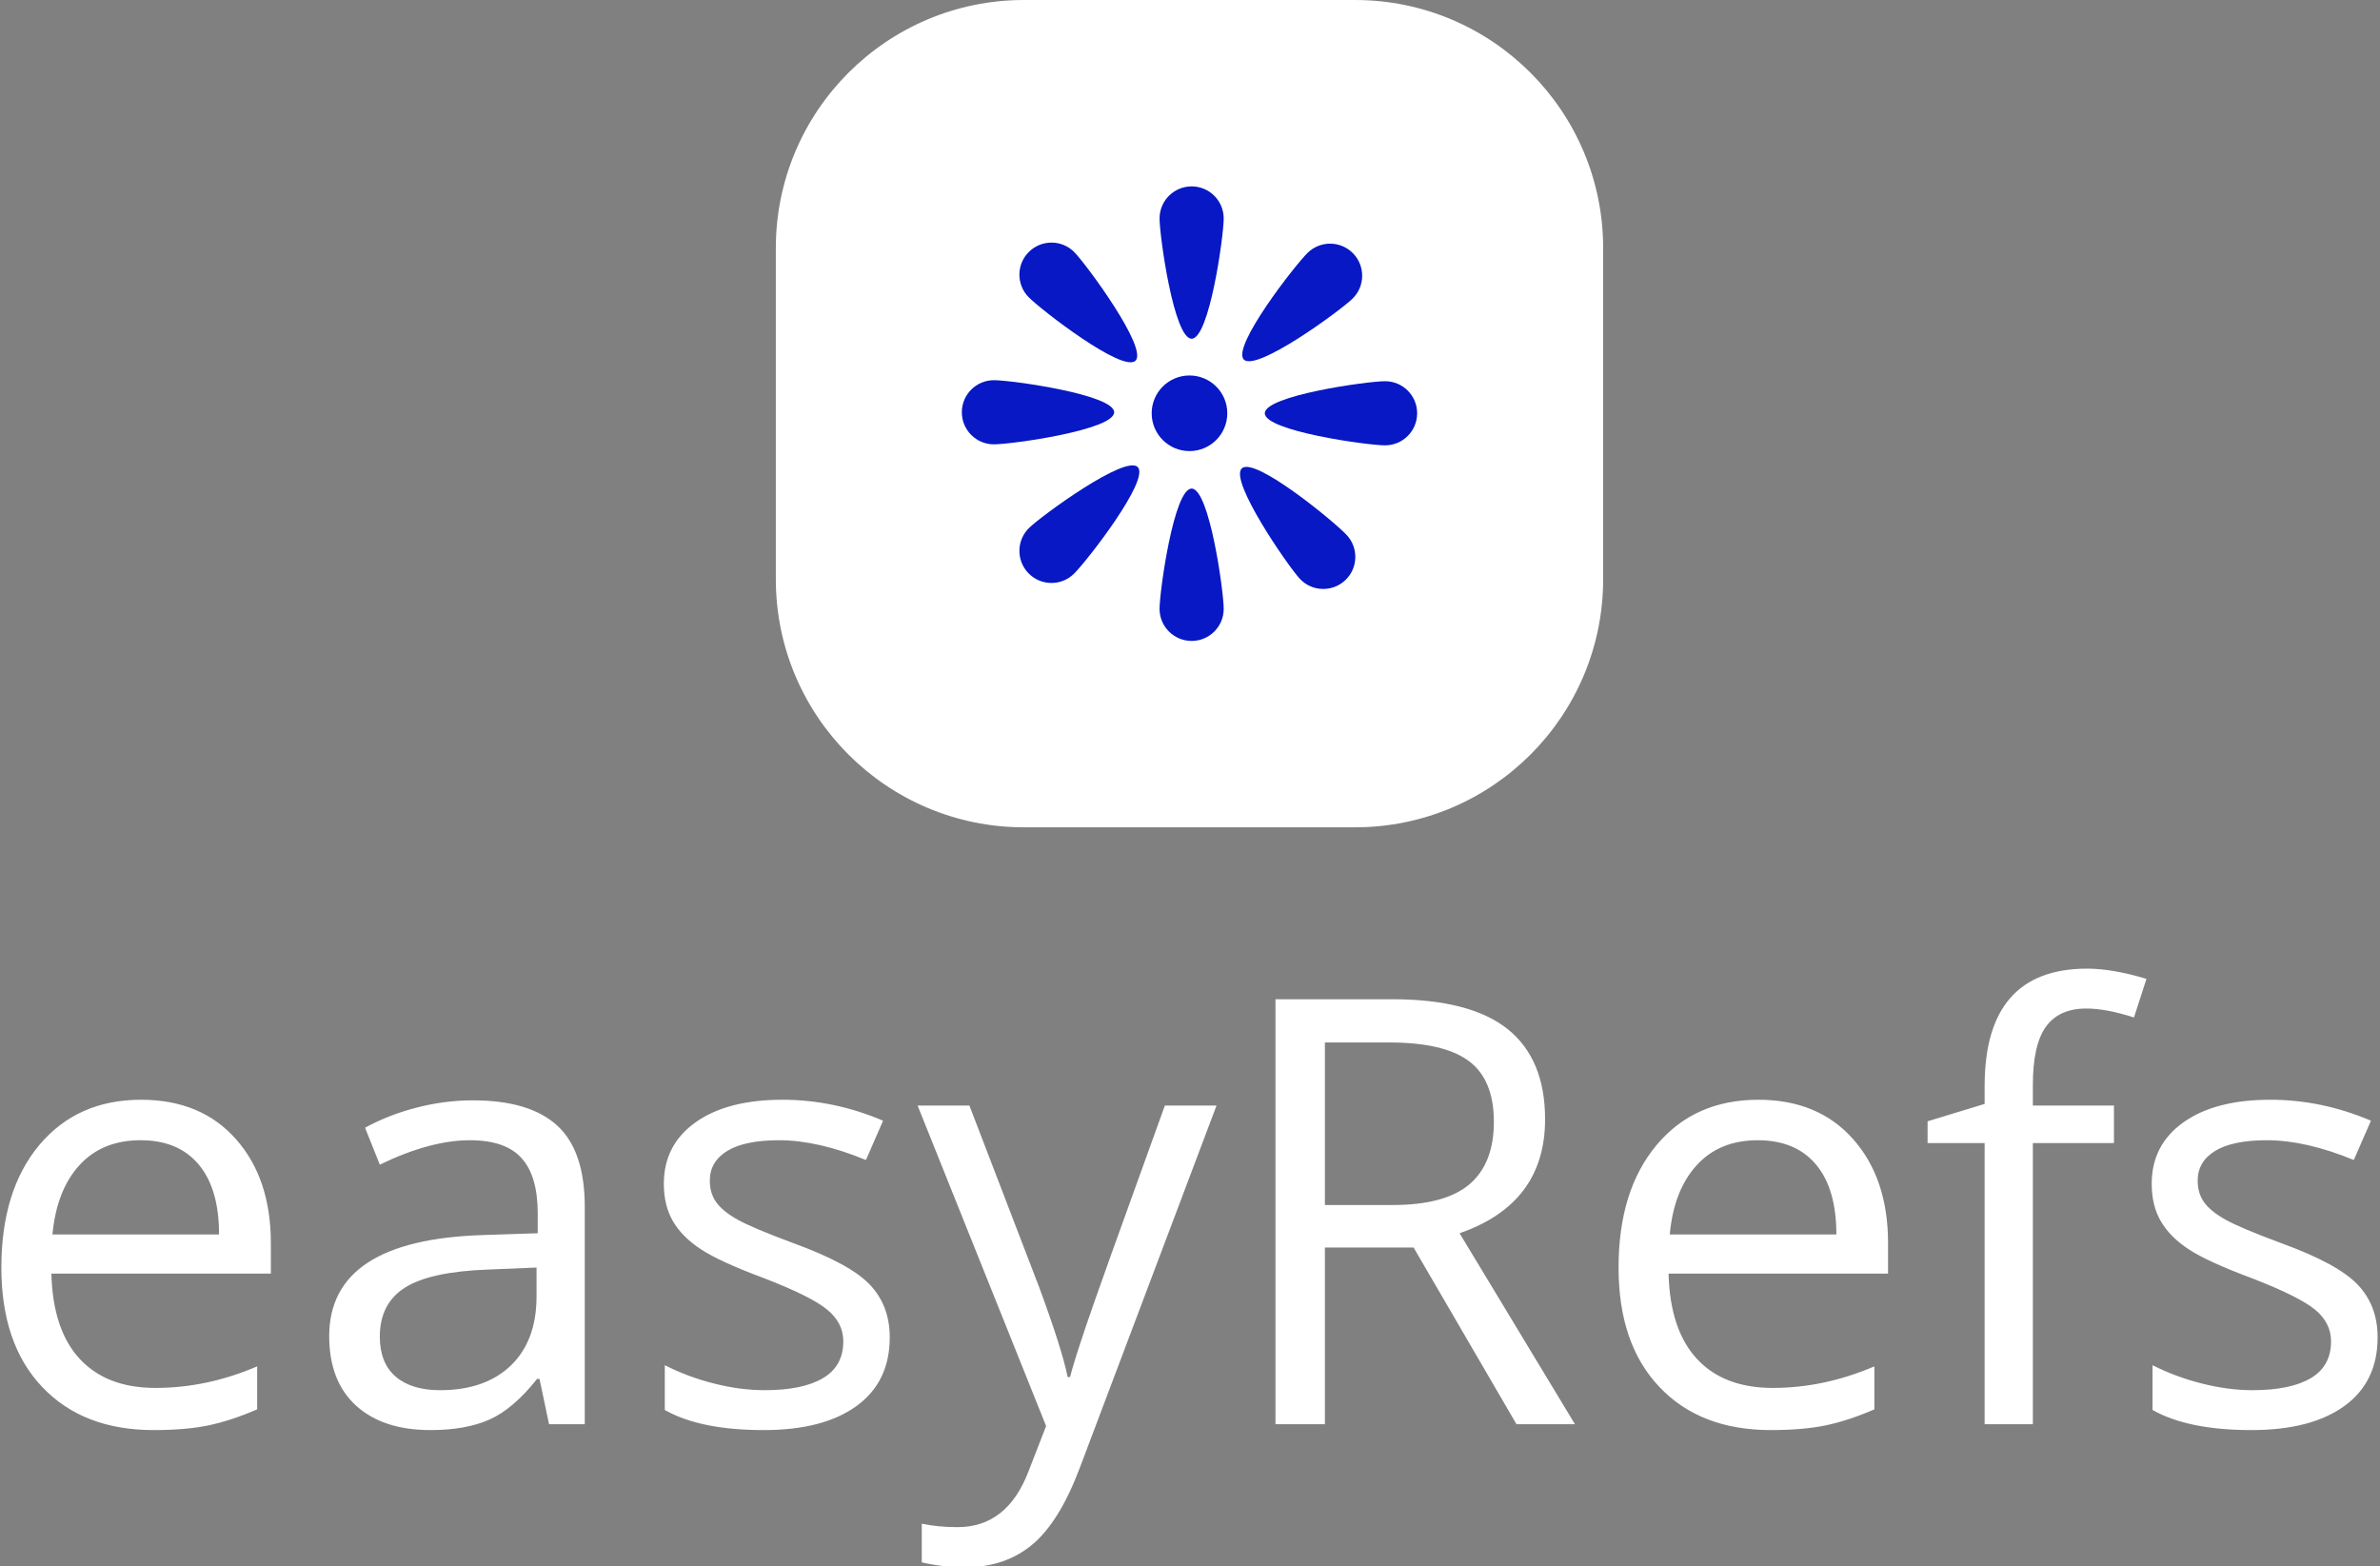 <svg xmlns="http://www.w3.org/2000/svg" version="1.1" xmlns:xlink="http://www.w3.org/1999/xlink" xmlns:svgjs="http://svgjs.dev/svgjs" width="1000" height="658" viewBox="0 0 1000 658"><rect x="0" y="0" width="1000" height="658" fill="#808080" stroke="none"/><g transform="matrix(1,0,0,1,-0.215,0.266)"><svg viewBox="0 0 375 247" data-background-color="#0718c4" preserveAspectRatio="xMidYMid meet" height="658" width="1000" xmlns="http://www.w3.org/2000/svg" xmlns:xlink="http://www.w3.org/1999/xlink"><g id="tight-bounds" transform="matrix(1,0,0,1,0.081,-0.1)"><svg viewBox="0 0 374.839 247.2" height="247.2" width="374.839"><g><svg viewBox="0 0 395.52 260.839" height="247.2" width="374.839"><g transform="matrix(1,0,0,1,0,161.209)"><svg viewBox="0 0 395.52 99.63" height="99.63" width="395.52"><g><svg viewBox="0 0 395.52 99.63" height="99.63" width="395.52"><g><svg viewBox="0 0 395.52 99.63" height="99.63" width="395.52"><g transform="matrix(1,0,0,1,0,0)"><svg width="395.52" viewBox="2.81 -38.26 199.54 50.27" height="99.63" data-palette-color="#ffffff"><path d="M15.6 0.49L15.6 0.49Q9.67 0.49 6.24-3.13 2.81-6.74 2.81-13.16L2.81-13.16Q2.81-19.63 5.99-23.44 9.18-27.25 14.55-27.25L14.55-27.25Q19.58-27.25 22.51-23.94 25.44-20.63 25.44-15.21L25.44-15.21 25.44-12.65 7.01-12.65Q7.13-7.93 9.39-5.49 11.65-3.05 15.75-3.05L15.75-3.05Q20.07-3.05 24.29-4.86L24.29-4.86 24.29-1.25Q22.14-0.32 20.23 0.09 18.31 0.49 15.6 0.49ZM14.5-23.85L14.5-23.85Q11.28-23.85 9.36-21.75 7.45-19.65 7.1-15.94L7.1-15.94 21.09-15.94Q21.09-19.78 19.38-21.81 17.68-23.85 14.5-23.85ZM51.8 0L48.8 0 48-3.81 47.8-3.81Q45.8-1.29 43.81-0.4 41.82 0.49 38.84 0.49L38.84 0.49Q34.86 0.49 32.6-1.56 30.34-3.61 30.34-7.4L30.34-7.4Q30.34-15.5 43.31-15.89L43.31-15.89 47.85-16.04 47.85-17.7Q47.85-20.85 46.49-22.35 45.14-23.85 42.16-23.85L42.16-23.85Q38.82-23.85 34.59-21.8L34.59-21.8 33.35-24.9Q35.32-25.98 37.68-26.59 40.04-27.2 42.4-27.2L42.4-27.2Q47.19-27.2 49.5-25.07 51.8-22.95 51.8-18.26L51.8-18.26 51.8 0ZM39.65-2.86L39.65-2.86Q43.43-2.86 45.59-4.93 47.75-7.01 47.75-10.74L47.75-10.74 47.75-13.16 43.7-12.99Q38.86-12.82 36.73-11.49 34.59-10.16 34.59-7.35L34.59-7.35Q34.59-5.15 35.92-4 37.25-2.86 39.65-2.86ZM77.41-7.3L77.41-7.3Q77.41-3.56 74.63-1.54 71.85 0.49 66.82 0.49L66.82 0.49Q61.49 0.49 58.52-1.2L58.52-1.2 58.52-4.96Q60.44-3.98 62.65-3.42 64.86-2.86 66.91-2.86L66.91-2.86Q70.09-2.86 71.8-3.87 73.51-4.88 73.51-6.96L73.51-6.96Q73.51-8.52 72.15-9.63 70.8-10.74 66.87-12.26L66.87-12.26Q63.13-13.65 61.56-14.69 59.98-15.72 59.21-17.04 58.44-18.36 58.44-20.19L58.44-20.19Q58.44-23.46 61.1-25.35 63.76-27.25 68.4-27.25L68.4-27.25Q72.72-27.25 76.85-25.49L76.85-25.49 75.41-22.19Q71.38-23.85 68.11-23.85L68.11-23.85Q65.23-23.85 63.76-22.95 62.3-22.05 62.3-20.46L62.3-20.46Q62.3-19.38 62.85-18.63 63.4-17.87 64.62-17.19 65.84-16.5 69.31-15.21L69.31-15.21Q74.07-13.48 75.74-11.72 77.41-9.96 77.41-7.3ZM90.54 0.15L79.75-26.76 84.1-26.76 89.96-11.5Q91.89-6.27 92.35-3.96L92.35-3.96 92.55-3.96Q92.86-5.2 93.88-8.22 94.89-11.23 100.51-26.76L100.51-26.76 104.85-26.76 93.35 3.71Q91.64 8.23 89.36 10.12 87.08 12.01 83.76 12.01L83.76 12.01Q81.9 12.01 80.1 11.6L80.1 11.6 80.1 8.35Q81.44 8.64 83.1 8.64L83.1 8.64Q87.27 8.64 89.06 3.96L89.06 3.96 90.54 0.15ZM121.4-14.84L113.95-14.84 113.95 0 109.8 0 109.8-35.69 119.59-35.69Q126.16-35.69 129.3-33.18 132.44-30.66 132.44-25.61L132.44-25.61Q132.44-18.53 125.26-16.04L125.26-16.04 134.95 0 130.04 0 121.4-14.84ZM113.95-32.06L113.95-18.41 119.64-18.41Q124.04-18.41 126.09-20.15 128.14-21.9 128.14-25.39L128.14-25.39Q128.14-28.93 126.05-30.49 123.96-32.06 119.35-32.06L119.35-32.06 113.95-32.06ZM151.4 0.49L151.4 0.49Q145.47 0.49 142.04-3.13 138.61-6.74 138.61-13.16L138.61-13.16Q138.61-19.63 141.8-23.44 144.98-27.25 150.35-27.25L150.35-27.25Q155.38-27.25 158.31-23.94 161.24-20.63 161.24-15.21L161.24-15.21 161.24-12.65 142.81-12.65Q142.93-7.93 145.19-5.49 147.45-3.05 151.55-3.05L151.55-3.05Q155.87-3.05 160.09-4.86L160.09-4.86 160.09-1.25Q157.95-0.32 156.03 0.09 154.11 0.49 151.4 0.49ZM150.3-23.85L150.3-23.85Q147.08-23.85 145.17-21.75 143.25-19.65 142.91-15.94L142.91-15.94 156.9-15.94Q156.9-19.78 155.19-21.81 153.48-23.85 150.3-23.85ZM180.21-26.76L180.21-23.61 173.4-23.61 173.4 0 169.35 0 169.35-23.61 164.56-23.61 164.56-25.44 169.35-26.9 169.35-28.39Q169.35-38.26 177.96-38.26L177.96-38.26Q180.09-38.26 182.94-37.4L182.94-37.4 181.89-34.16Q179.55-34.91 177.89-34.91L177.89-34.91Q175.6-34.91 174.5-33.39 173.4-31.86 173.4-28.49L173.4-28.49 173.4-26.76 180.21-26.76ZM202.35-7.3L202.35-7.3Q202.35-3.56 199.57-1.54 196.78 0.49 191.75 0.49L191.75 0.49Q186.43 0.49 183.45-1.2L183.45-1.2 183.45-4.96Q185.38-3.98 187.59-3.42 189.8-2.86 191.85-2.86L191.85-2.86Q195.03-2.86 196.74-3.87 198.44-4.88 198.44-6.96L198.44-6.96Q198.44-8.52 197.09-9.63 195.73-10.74 191.8-12.26L191.8-12.26Q188.07-13.65 186.49-14.69 184.92-15.72 184.15-17.04 183.38-18.36 183.38-20.19L183.38-20.19Q183.38-23.46 186.04-25.35 188.7-27.25 193.34-27.25L193.34-27.25Q197.66-27.25 201.79-25.49L201.79-25.49 200.35-22.19Q196.32-23.85 193.05-23.85L193.05-23.85Q190.17-23.85 188.7-22.95 187.24-22.05 187.24-20.46L187.24-20.46Q187.24-19.38 187.79-18.63 188.34-17.87 189.56-17.19 190.78-16.5 194.25-15.21L194.25-15.21Q199.01-13.48 200.68-11.72 202.35-9.96 202.35-7.3Z" opacity="1" transform="matrix(1,0,0,1,0,0)" fill="#ffffff" class="undefined-text-0" data-fill-palette-color="primary" id="text-0"></path></svg></g></svg></g></svg></g></svg></g><g transform="matrix(1,0,0,1,128.916,0)"><svg viewBox="0 0 137.689 137.689" height="137.689" width="137.689"><g><svg></svg></g><g id="icon-0"><svg viewBox="0 0 137.689 137.689" height="137.689" width="137.689"><g><path xmlns="http://www.w3.org/2000/svg" d="M41.307 137.689c-22.813 0-41.307-18.494-41.307-41.307v-55.075c0-22.813 18.494-41.307 41.307-41.307h55.075c22.813 0 41.307 18.494 41.307 41.307v55.075c0 22.813-18.494 41.307-41.307 41.307z" fill="#ffffff" fill-rule="nonzero" stroke="none" stroke-width="1" stroke-linecap="butt" stroke-linejoin="miter" stroke-miterlimit="10" stroke-dasharray="" stroke-dashoffset="0" font-family="none" font-weight="none" font-size="none" text-anchor="none" style="mix-blend-mode: normal" data-fill-palette-color="accent"></path></g><g transform="matrix(1,0,0,1,30.957,31.02)"><svg viewBox="0 0 75.774 75.649" height="75.649" width="75.774"><g><svg xmlns="http://www.w3.org/2000/svg" xmlns:xlink="http://www.w3.org/1999/xlink" version="1.1" x="0" y="0" viewBox="0 0.205 99.96 99.795" enable-background="new 0 0 100 100" xml:space="preserve" height="75.649" width="75.774" class="icon-a-0" data-fill-palette-color="quaternary" id="a-0"><g fill="#0718c4" data-fill-palette-color="quaternary"><circle cx="49.98" cy="50.02" r="8.3" fill="#0718c4" data-fill-palette-color="quaternary"></circle><path d="M57.492 7.246c0 3.889-3.152 26.404-7.041 26.404-3.888 0-7.041-22.516-7.041-26.404s3.153-7.041 7.041-7.041C54.34 0.205 57.492 3.357 57.492 7.246z" fill="#0718c4" data-fill-palette-color="quaternary"></path><path d="M43.41 92.958c0-3.889 3.153-26.403 7.041-26.403 3.889 0 7.041 22.515 7.041 26.403S54.34 100 50.451 100C46.563 100 43.41 96.847 43.41 92.958z" fill="#0718c4" data-fill-palette-color="quaternary"></path><path d="M85.757 24.872c-2.791 2.707-21.142 16.131-23.849 13.341-2.708-2.79 11.248-20.736 14.038-23.445 2.79-2.707 7.249-2.643 9.956 0.148C88.612 17.705 88.546 22.163 85.757 24.872z" fill="#0718c4" data-fill-palette-color="quaternary"></path><path d="M14.773 75.181c2.79-2.708 21.14-16.129 23.849-13.342 2.707 2.792-11.249 20.736-14.039 23.445-2.789 2.71-7.247 2.645-9.955-0.146C11.919 82.348 11.985 77.892 14.773 75.181z" fill="#0718c4" data-fill-palette-color="quaternary"></path><path d="M74.163 86.315c-2.63-2.866-15.548-21.574-12.685-24.207C64.342 59.479 81.9 73.92 84.53 76.785c2.633 2.861 2.445 7.316-0.416 9.947C81.25 89.364 76.797 89.177 74.163 86.315z" fill="#0718c4" data-fill-palette-color="quaternary"></path><path d="M24.717 14.668c2.716 2.781 16.189 21.094 13.407 23.809-2.781 2.717-20.767-11.188-23.483-13.973-2.717-2.779-2.664-7.239 0.12-9.957C17.542 11.832 22.002 11.885 24.717 14.668z" fill="#0718c4" data-fill-palette-color="quaternary"></path><path d="M7.041 42.756c3.89 0 26.403 3.154 26.403 7.042 0 3.889-22.514 7.042-26.403 7.042C3.153 56.84 0 53.687 0 49.798 0 45.91 3.153 42.756 7.041 42.756z" fill="#0718c4" data-fill-palette-color="quaternary"></path><path d="M92.918 57.059c-3.889 0-26.402-3.15-26.402-7.039s22.514-7.041 26.402-7.041c3.89 0 7.042 3.152 7.042 7.041S96.808 57.059 92.918 57.059z" fill="#0718c4" data-fill-palette-color="quaternary"></path></g></svg></g></svg></g></svg></g></svg></g><g></g></svg></g><defs></defs></svg><rect width="374.839" height="247.2" fill="none" stroke="none" visibility="hidden"></rect></g></svg></g></svg>